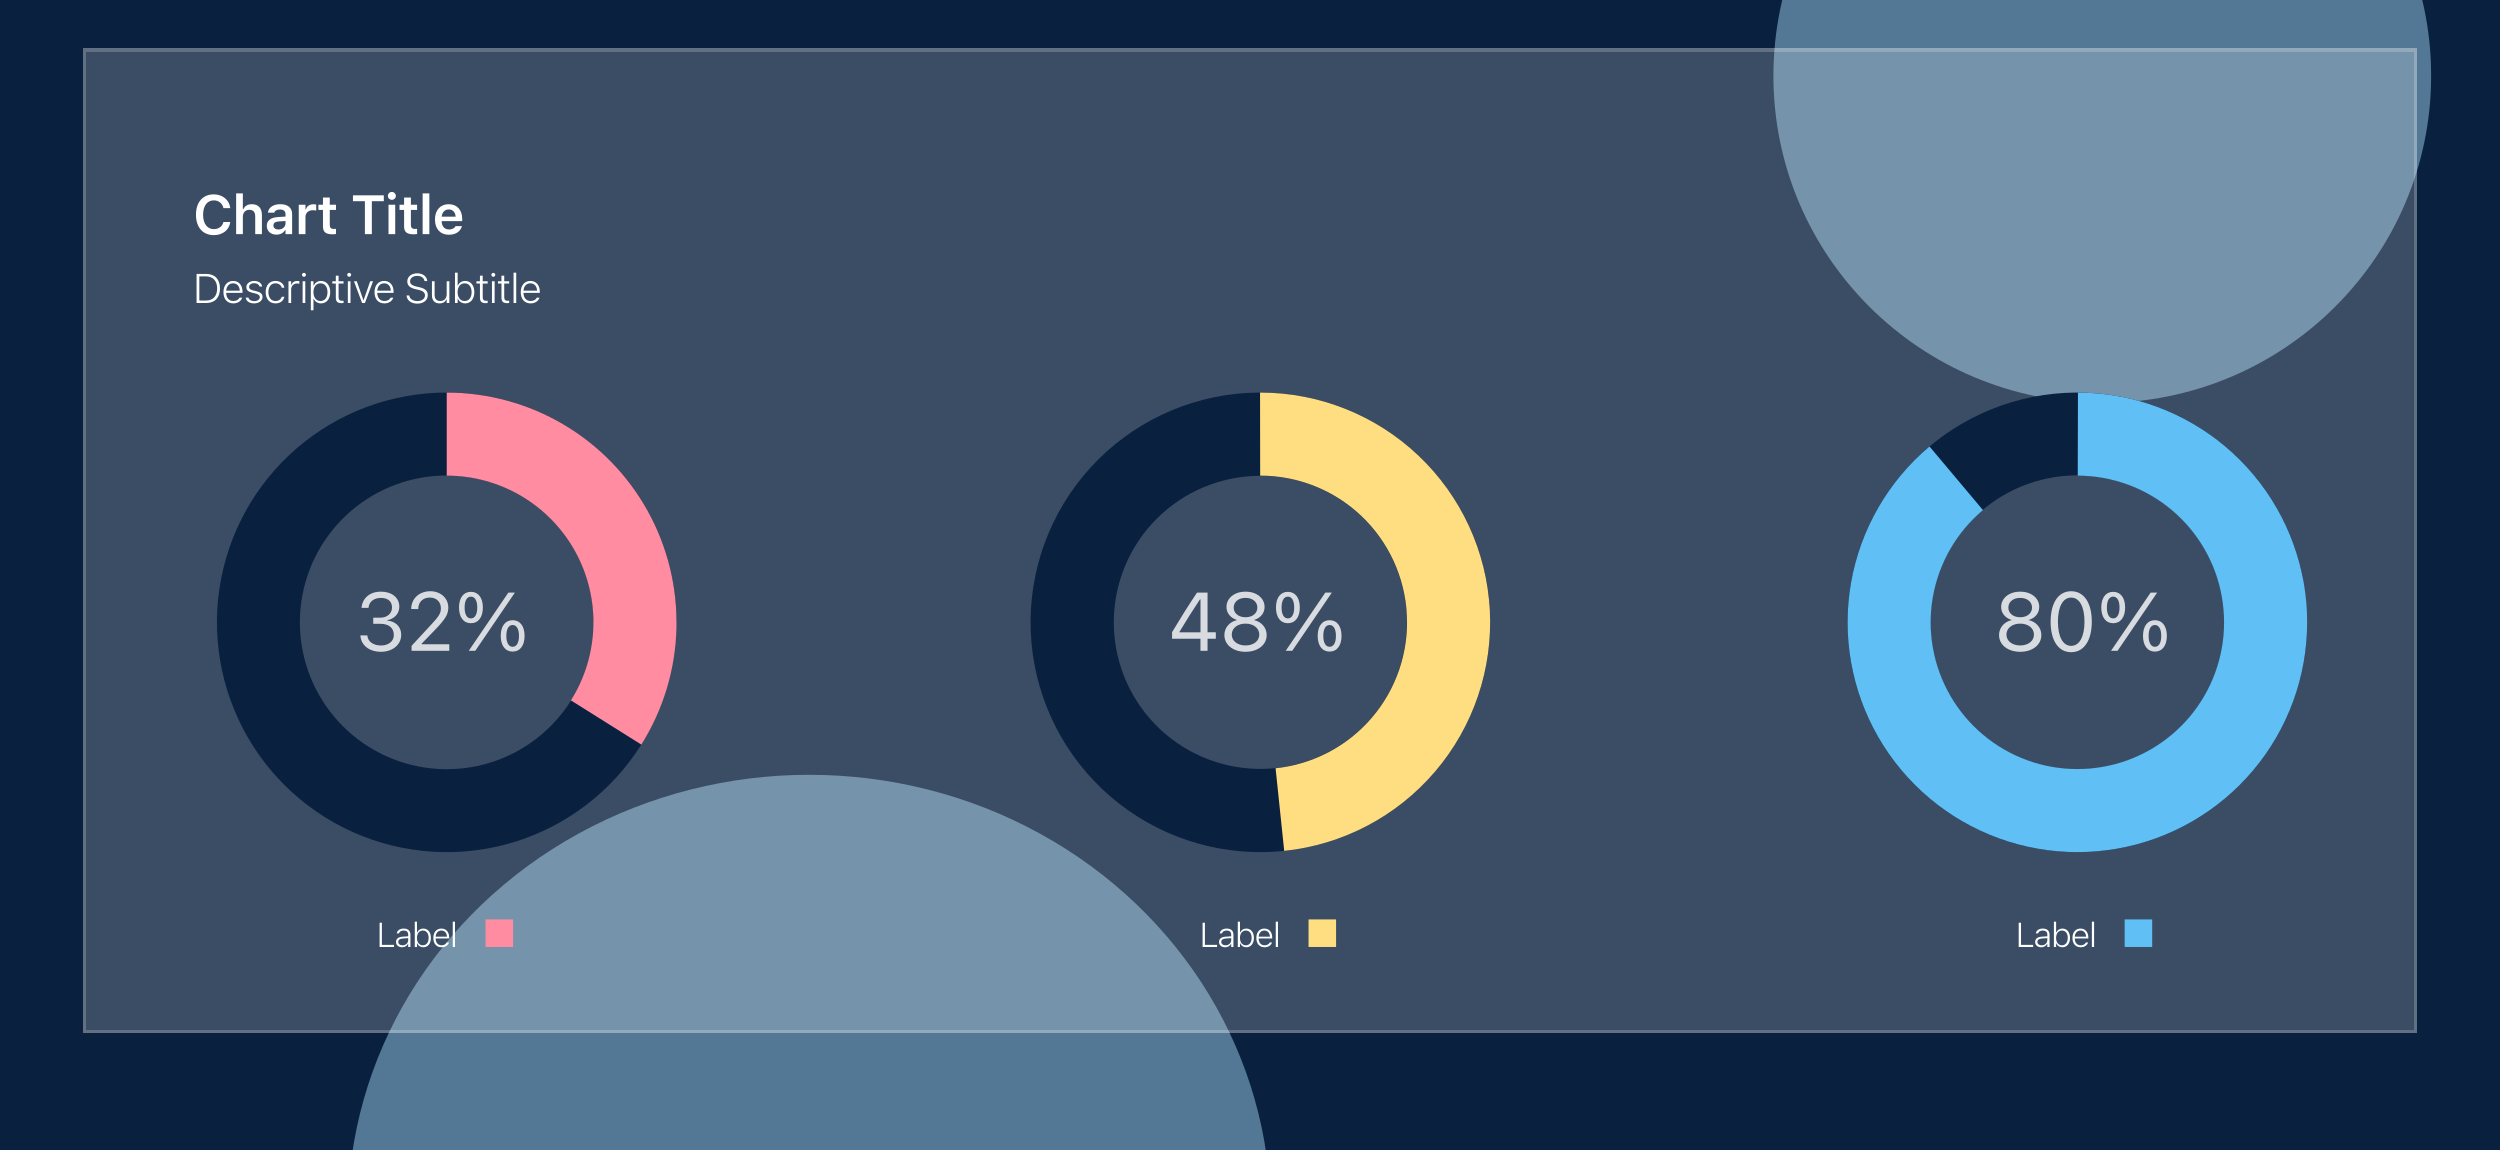 <svg width="726" height="334" viewBox="0 0 726 334" fill="none" xmlns="http://www.w3.org/2000/svg">
<g clip-path="url(#clip0_19_1993)">
<rect width="726" height="334" fill="#09203F"/>
<g filter="url(#filter0_f_19_1993)">
<ellipse cx="235" cy="352.5" rx="134" ry="127.5" fill="#537895"/>
</g>
<g filter="url(#filter1_f_19_1993)">
<ellipse cx="985.5" cy="334" rx="126.5" ry="123" fill="#537895"/>
</g>
<g filter="url(#filter2_f_19_1993)">
<ellipse cx="610.5" cy="22" rx="95.5" ry="95" fill="#537895"/>
</g>
<g filter="url(#filter3_bd_19_1993)">
<rect x="24" y="24" width="678" height="286" fill="white" fill-opacity="0.2" shape-rendering="crispEdges"/>
<rect x="24.5" y="24.5" width="677" height="285" stroke="white" stroke-opacity="0.2" shape-rendering="crispEdges"/>
</g>
<path d="M57.084 88H59.867C62.451 88 63.881 86.4 63.881 83.775V83.764C63.881 81.144 62.445 79.545 59.867 79.545H57.084V88ZM57.887 87.273V80.272H59.82C61.883 80.272 63.06 81.59 63.06 83.769V83.781C63.06 85.961 61.889 87.273 59.82 87.273H57.887ZM67.75 88.106C69.145 88.106 70.065 87.344 70.311 86.488L70.328 86.441H69.549L69.526 86.482C69.32 86.975 68.688 87.408 67.768 87.408C66.514 87.408 65.705 86.523 65.682 85.047H70.422V84.719C70.422 82.85 69.379 81.584 67.686 81.584C65.992 81.584 64.891 82.885 64.891 84.853V84.865C64.891 86.846 65.981 88.106 67.75 88.106ZM67.686 82.275C68.77 82.275 69.549 83.014 69.637 84.414H65.688C65.787 83.049 66.596 82.275 67.686 82.275ZM73.799 88.106C75.176 88.106 76.237 87.344 76.237 86.26V86.248C76.237 85.34 75.645 84.848 74.426 84.555L73.553 84.35C72.715 84.15 72.329 83.852 72.329 83.336V83.324C72.329 82.697 72.979 82.234 73.805 82.234C74.643 82.234 75.229 82.633 75.37 83.219H76.131C75.985 82.223 75.082 81.584 73.811 81.584C72.54 81.584 71.537 82.34 71.537 83.359V83.365C71.537 84.25 72.082 84.736 73.254 85.012L74.133 85.223C75.053 85.439 75.446 85.762 75.446 86.307V86.318C75.446 86.975 74.749 87.449 73.823 87.449C72.909 87.449 72.305 87.045 72.135 86.418H71.338C71.467 87.449 72.422 88.106 73.799 88.106ZM80.001 88.106C81.442 88.106 82.321 87.338 82.567 86.225L82.579 86.178L81.805 86.184L81.794 86.213C81.571 86.975 80.926 87.414 79.995 87.414C78.747 87.414 77.944 86.4 77.944 84.83V84.818C77.944 83.266 78.741 82.275 79.995 82.275C80.962 82.275 81.618 82.809 81.805 83.535L81.811 83.553L82.579 83.547V83.523C82.385 82.416 81.442 81.584 79.995 81.584C78.254 81.584 77.153 82.85 77.153 84.818V84.83C77.153 86.828 78.26 88.106 80.001 88.106ZM83.776 88H84.55V84.062C84.55 83.043 85.276 82.322 86.261 82.322C86.501 82.322 86.706 82.346 86.934 82.404V81.643C86.782 81.607 86.571 81.584 86.343 81.584C85.487 81.584 84.872 82.006 84.626 82.727H84.55V81.689H83.776V88ZM88.272 80.377C88.583 80.377 88.841 80.125 88.841 79.809C88.841 79.492 88.583 79.24 88.272 79.24C87.956 79.24 87.698 79.492 87.698 79.809C87.698 80.125 87.956 80.377 88.272 80.377ZM87.88 88H88.653V81.689H87.88V88ZM90.261 90.092H91.034V86.769H91.111C91.456 87.584 92.271 88.106 93.226 88.106C94.825 88.106 95.898 86.805 95.898 84.848V84.836C95.898 82.891 94.825 81.584 93.226 81.584C92.259 81.584 91.48 82.1 91.111 82.943H91.034V81.689H90.261V90.092ZM93.068 87.414C91.825 87.414 91.023 86.406 91.023 84.848V84.836C91.023 83.283 91.825 82.275 93.068 82.275C94.316 82.275 95.107 83.277 95.107 84.836V84.848C95.107 86.412 94.316 87.414 93.068 87.414ZM99.228 88.041C99.415 88.041 99.591 88.023 99.767 87.994V87.326C99.609 87.344 99.492 87.35 99.316 87.35C98.601 87.35 98.326 87.027 98.326 86.254V82.34H99.767V81.689H98.326V80.049H97.523V81.689H96.509V82.34H97.523V86.43C97.523 87.578 98.021 88.041 99.228 88.041ZM101.404 80.377C101.715 80.377 101.972 80.125 101.972 79.809C101.972 79.492 101.715 79.24 101.404 79.24C101.088 79.24 100.83 79.492 100.83 79.809C100.83 80.125 101.088 80.377 101.404 80.377ZM101.011 88H101.785V81.689H101.011V88ZM105.15 88H105.971L108.326 81.689H107.5L105.596 87.162H105.525L103.615 81.689H102.795L105.15 88ZM111.621 88.106C113.016 88.106 113.936 87.344 114.182 86.488L114.199 86.441H113.42L113.397 86.482C113.191 86.975 112.559 87.408 111.639 87.408C110.385 87.408 109.576 86.523 109.553 85.047H114.293V84.719C114.293 82.85 113.25 81.584 111.557 81.584C109.863 81.584 108.762 82.885 108.762 84.853V84.865C108.762 86.846 109.852 88.106 111.621 88.106ZM111.557 82.275C112.641 82.275 113.42 83.014 113.508 84.414H109.559C109.658 83.049 110.467 82.275 111.557 82.275ZM121.188 88.176C123.01 88.176 124.229 87.186 124.229 85.691V85.686C124.229 84.508 123.52 83.799 121.762 83.4L120.895 83.201C119.612 82.908 119.09 82.434 119.09 81.689V81.684C119.09 80.74 119.975 80.113 121.141 80.113C122.342 80.107 123.139 80.734 123.262 81.549L123.268 81.619H124.071L124.065 81.543C123.965 80.33 122.817 79.369 121.165 79.369C119.477 79.369 118.276 80.359 118.276 81.701V81.707C118.276 82.873 118.991 83.594 120.69 83.981L121.557 84.174C122.858 84.467 123.415 85 123.415 85.779V85.791C123.415 86.74 122.5 87.432 121.229 87.432C119.928 87.432 118.956 86.793 118.868 85.861L118.862 85.797H118.059L118.065 85.861C118.188 87.215 119.401 88.176 121.188 88.176ZM127.653 88.106C128.632 88.106 129.341 87.66 129.651 86.898H129.721V88H130.495V81.689H129.721V85.439C129.721 86.635 129.018 87.414 127.841 87.414C126.757 87.414 126.212 86.775 126.212 85.598V81.689H125.438V85.791C125.438 87.238 126.235 88.106 127.653 88.106ZM135.091 88.106C136.684 88.106 137.745 86.799 137.745 84.848V84.836C137.745 82.873 136.69 81.584 135.091 81.584C134.136 81.584 133.321 82.1 132.976 82.914H132.899V79.176H132.126V88H132.899V86.74H132.976C133.339 87.59 134.124 88.106 135.091 88.106ZM134.933 87.414C133.69 87.414 132.888 86.4 132.888 84.848V84.836C132.888 83.283 133.69 82.275 134.933 82.275C136.175 82.275 136.954 83.266 136.954 84.83V84.842C136.954 86.412 136.175 87.414 134.933 87.414ZM141.081 88.041C141.269 88.041 141.444 88.023 141.62 87.994V87.326C141.462 87.344 141.345 87.35 141.169 87.35C140.454 87.35 140.179 87.027 140.179 86.254V82.34H141.62V81.689H140.179V80.049H139.376V81.689H138.362V82.34H139.376V86.43C139.376 87.578 139.874 88.041 141.081 88.041ZM143.257 80.377C143.568 80.377 143.826 80.125 143.826 79.809C143.826 79.492 143.568 79.24 143.257 79.24C142.941 79.24 142.683 79.492 142.683 79.809C142.683 80.125 142.941 80.377 143.257 80.377ZM142.865 88H143.638V81.689H142.865V88ZM147.332 88.041C147.519 88.041 147.695 88.023 147.871 87.994V87.326C147.712 87.344 147.595 87.35 147.419 87.35C146.705 87.35 146.429 87.027 146.429 86.254V82.34H147.871V81.689H146.429V80.049H145.627V81.689H144.613V82.34H145.627V86.43C145.627 87.578 146.125 88.041 147.332 88.041ZM149.138 88H149.912V79.176H149.138V88ZM154.086 88.106C155.48 88.106 156.4 87.344 156.646 86.488L156.664 86.441H155.885L155.861 86.482C155.656 86.975 155.023 87.408 154.103 87.408C152.85 87.408 152.041 86.523 152.018 85.047H156.758V84.719C156.758 82.85 155.715 81.584 154.021 81.584C152.328 81.584 151.227 82.885 151.227 84.853V84.865C151.227 86.846 152.316 88.106 154.086 88.106ZM154.021 82.275C155.105 82.275 155.885 83.014 155.973 84.414H152.023C152.123 83.049 152.932 82.275 154.021 82.275Z" fill="white"/>
<path d="M62.094 68.281C64.695 68.281 66.562 66.773 66.859 64.516V64.461H64.883L64.875 64.5C64.586 65.742 63.523 66.539 62.094 66.539C60.172 66.539 58.977 64.938 58.977 62.367V62.352C58.977 59.789 60.172 58.188 62.086 58.188C63.508 58.188 64.586 59.07 64.875 60.406L64.883 60.438H66.859V60.375C66.594 58.07 64.648 56.445 62.086 56.445C58.891 56.445 56.914 58.703 56.914 62.359V62.375C56.914 66.016 58.898 68.281 62.094 68.281ZM68.576 68H70.522V63.023C70.522 61.742 71.24 60.93 72.397 60.93C73.576 60.93 74.115 61.602 74.115 62.93V68H76.061V62.477C76.061 60.445 75.022 59.297 73.115 59.297C71.881 59.297 71.061 59.852 70.654 60.766H70.522V56.156H68.576V68ZM80.278 68.141C81.403 68.141 82.309 67.656 82.778 66.828H82.911V68H84.832V62.164C84.832 60.359 83.598 59.297 81.403 59.297C79.371 59.297 77.996 60.25 77.809 61.688L77.801 61.758H79.637L79.645 61.727C79.84 61.164 80.418 60.844 81.309 60.844C82.356 60.844 82.911 61.312 82.911 62.164V62.898L80.715 63.031C78.637 63.156 77.473 64.047 77.473 65.57V65.586C77.473 67.141 78.653 68.141 80.278 68.141ZM79.395 65.492V65.477C79.395 64.773 79.903 64.375 80.989 64.305L82.911 64.18V64.867C82.911 65.883 82.043 66.648 80.871 66.648C80.012 66.648 79.395 66.219 79.395 65.492ZM86.76 68H88.706V63.039C88.706 61.82 89.557 61.047 90.854 61.047C91.19 61.047 91.51 61.094 91.823 61.156V59.414C91.635 59.359 91.331 59.32 91.034 59.32C89.909 59.32 89.128 59.859 88.838 60.773H88.706V59.461H86.76V68ZM96.555 68.039C96.93 68.039 97.29 68.008 97.571 67.953V66.453C97.337 66.477 97.188 66.484 96.915 66.484C96.102 66.484 95.766 66.125 95.766 65.273V60.969H97.571V59.461H95.766V57.367H93.79V59.461H92.462V60.969H93.79V65.734C93.79 67.383 94.595 68.039 96.555 68.039ZM105.966 68H107.982V58.422H111.458V56.727H102.497V58.422H105.966V68ZM113.8 58.031C114.433 58.031 114.957 57.523 114.957 56.883C114.957 56.25 114.433 55.734 113.8 55.734C113.16 55.734 112.636 56.25 112.636 56.883C112.636 57.523 113.16 58.031 113.8 58.031ZM112.824 68H114.769V59.461H112.824V68ZM120.111 68.039C120.486 68.039 120.845 68.008 121.127 67.953V66.453C120.892 66.477 120.744 66.484 120.47 66.484C119.658 66.484 119.322 66.125 119.322 65.273V60.969H121.127V59.461H119.322V57.367H117.345V59.461H116.017V60.969H117.345V65.734C117.345 67.383 118.15 68.039 120.111 68.039ZM122.734 68H124.68V56.156H122.734V68ZM130.389 68.172C132.709 68.172 133.85 66.836 134.123 65.734L134.147 65.664H132.295L132.272 65.719C132.084 66.109 131.482 66.641 130.428 66.641C129.107 66.641 128.279 65.75 128.256 64.219H134.225V63.578C134.225 61 132.725 59.297 130.295 59.297C127.865 59.297 126.311 61.055 126.311 63.742V63.75C126.311 66.469 127.85 68.172 130.389 68.172ZM130.318 60.82C131.404 60.82 132.193 61.516 132.326 62.914H128.272C128.42 61.555 129.232 60.82 130.318 60.82Z" fill="white"/>
<rect x="380" y="267" width="8" height="8" fill="#FFDD81"/>
<path d="M349.233 275H353.427V274.395H349.902V267.954H349.233V275ZM355.763 275.088C356.539 275.088 357.169 274.722 357.482 274.097H357.54V275H358.19V271.406C358.19 270.298 357.472 269.653 356.242 269.653C355.153 269.653 354.357 270.19 354.22 271.03L354.215 271.05H354.865L354.87 271.04C355.006 270.518 355.509 270.229 356.222 270.229C357.072 270.229 357.54 270.64 357.54 271.411V271.904L355.9 272.012C354.684 272.095 354.005 272.627 354.005 273.54V273.55C354.005 274.487 354.747 275.088 355.763 275.088ZM354.664 273.54V273.53C354.664 272.935 355.094 272.598 355.988 272.539L357.54 272.432V273.042C357.54 273.877 356.828 274.521 355.885 274.521C355.177 274.521 354.664 274.141 354.664 273.54ZM361.922 275.088C363.251 275.088 364.134 273.999 364.134 272.373V272.363C364.134 270.728 363.255 269.653 361.922 269.653C361.127 269.653 360.448 270.083 360.16 270.762H360.096V267.646H359.452V275H360.096V273.95H360.16C360.462 274.658 361.117 275.088 361.922 275.088ZM361.791 274.512C360.755 274.512 360.087 273.667 360.087 272.373V272.363C360.087 271.069 360.755 270.229 361.791 270.229C362.826 270.229 363.475 271.055 363.475 272.358V272.368C363.475 273.677 362.826 274.512 361.791 274.512ZM367.227 275.088C368.389 275.088 369.156 274.453 369.361 273.74L369.376 273.701H368.726L368.707 273.735C368.536 274.146 368.009 274.507 367.242 274.507C366.197 274.507 365.523 273.77 365.504 272.539H369.454V272.266C369.454 270.708 368.585 269.653 367.174 269.653C365.762 269.653 364.845 270.737 364.845 272.378V272.388C364.845 274.038 365.753 275.088 367.227 275.088ZM367.174 270.229C368.077 270.229 368.726 270.845 368.8 272.012H365.509C365.592 270.874 366.265 270.229 367.174 270.229ZM370.481 275H371.126V267.646H370.481V275Z" fill="white"/>
<rect x="617" y="267" width="8" height="8" fill="#60BFF4"/>
<path d="M586.233 275H590.427V274.395H586.902V267.954H586.233V275ZM592.763 275.088C593.539 275.088 594.169 274.722 594.482 274.097H594.54V275H595.19V271.406C595.19 270.298 594.472 269.653 593.242 269.653C592.153 269.653 591.357 270.19 591.22 271.03L591.215 271.05H591.865L591.87 271.04C592.006 270.518 592.509 270.229 593.222 270.229C594.072 270.229 594.54 270.64 594.54 271.411V271.904L592.9 272.012C591.684 272.095 591.005 272.627 591.005 273.54V273.55C591.005 274.487 591.747 275.088 592.763 275.088ZM591.664 273.54V273.53C591.664 272.935 592.094 272.598 592.988 272.539L594.54 272.432V273.042C594.54 273.877 593.828 274.521 592.885 274.521C592.177 274.521 591.664 274.141 591.664 273.54ZM598.922 275.088C600.251 275.088 601.134 273.999 601.134 272.373V272.363C601.134 270.728 600.255 269.653 598.922 269.653C598.127 269.653 597.448 270.083 597.16 270.762H597.096V267.646H596.452V275H597.096V273.95H597.16C597.462 274.658 598.117 275.088 598.922 275.088ZM598.791 274.512C597.755 274.512 597.087 273.667 597.087 272.373V272.363C597.087 271.069 597.755 270.229 598.791 270.229C599.826 270.229 600.475 271.055 600.475 272.358V272.368C600.475 273.677 599.826 274.512 598.791 274.512ZM604.227 275.088C605.389 275.088 606.156 274.453 606.361 273.74L606.376 273.701H605.726L605.707 273.735C605.536 274.146 605.009 274.507 604.242 274.507C603.197 274.507 602.523 273.77 602.504 272.539H606.454V272.266C606.454 270.708 605.585 269.653 604.174 269.653C602.762 269.653 601.845 270.737 601.845 272.378V272.388C601.845 274.038 602.753 275.088 604.227 275.088ZM604.174 270.229C605.077 270.229 605.726 270.845 605.8 272.012H602.509C602.592 270.874 603.265 270.229 604.174 270.229ZM607.481 275H608.126V267.646H607.481V275Z" fill="white"/>
<rect x="141" y="267" width="8" height="8" fill="#FF8CA1"/>
<path d="M110.233 275H114.427V274.395H110.902V267.954H110.233V275ZM116.763 275.088C117.539 275.088 118.169 274.722 118.482 274.097H118.54V275H119.19V271.406C119.19 270.298 118.472 269.653 117.242 269.653C116.153 269.653 115.357 270.19 115.22 271.03L115.215 271.05H115.865L115.87 271.04C116.006 270.518 116.509 270.229 117.222 270.229C118.072 270.229 118.54 270.64 118.54 271.411V271.904L116.9 272.012C115.684 272.095 115.005 272.627 115.005 273.54V273.55C115.005 274.487 115.747 275.088 116.763 275.088ZM115.664 273.54V273.53C115.664 272.935 116.094 272.598 116.988 272.539L118.54 272.432V273.042C118.54 273.877 117.828 274.521 116.885 274.521C116.177 274.521 115.664 274.141 115.664 273.54ZM122.922 275.088C124.251 275.088 125.134 273.999 125.134 272.373V272.363C125.134 270.728 124.255 269.653 122.922 269.653C122.127 269.653 121.448 270.083 121.16 270.762H121.096V267.646H120.452V275H121.096V273.95H121.16C121.462 274.658 122.117 275.088 122.922 275.088ZM122.791 274.512C121.755 274.512 121.087 273.667 121.087 272.373V272.363C121.087 271.069 121.755 270.229 122.791 270.229C123.826 270.229 124.475 271.055 124.475 272.358V272.368C124.475 273.677 123.826 274.512 122.791 274.512ZM128.227 275.088C129.389 275.088 130.156 274.453 130.361 273.74L130.376 273.701H129.726L129.707 273.735C129.536 274.146 129.009 274.507 128.242 274.507C127.197 274.507 126.523 273.77 126.504 272.539H130.454V272.266C130.454 270.708 129.585 269.653 128.174 269.653C126.762 269.653 125.845 270.737 125.845 272.378V272.388C125.845 274.038 126.753 275.088 128.227 275.088ZM128.174 270.229C129.077 270.229 129.726 270.845 129.8 272.012H126.509C126.592 270.874 127.265 270.229 128.174 270.229ZM131.481 275H132.126V267.646H131.481V275Z" fill="white"/>
<path d="M196.461 180.73C196.461 164.647 190.652 149.105 180.104 136.964C169.556 124.824 154.977 116.901 139.052 114.654C123.126 112.408 106.925 115.988 93.43 124.737C79.935 133.486 70.053 146.815 65.604 162.27C61.155 177.726 62.437 194.268 69.216 208.853C75.993 223.438 87.811 235.085 102.494 241.649C117.176 248.214 133.735 249.255 149.124 244.581C164.513 239.906 177.696 229.831 186.247 216.21L165.852 203.407C160.387 212.112 151.961 218.552 142.126 221.539C132.29 224.527 121.707 223.861 112.323 219.666C102.938 215.47 95.385 208.026 91.053 198.705C86.721 189.383 85.902 178.81 88.745 168.932C91.589 159.054 97.904 150.535 106.53 144.943C115.155 139.352 125.51 137.063 135.688 138.499C145.867 139.935 155.184 144.999 161.926 152.758C168.668 160.518 172.38 170.451 172.38 180.73H196.461Z" fill="#09203F"/>
<path d="M129.73 114C141.654 114 153.36 117.195 163.631 123.253C173.902 129.31 182.361 138.009 188.131 148.445C193.9 158.88 196.767 170.671 196.435 182.59C196.103 194.509 192.583 206.122 186.241 216.219L165.808 203.387C169.856 196.941 172.103 189.527 172.316 181.918C172.528 174.308 170.697 166.781 167.014 160.119C163.331 153.457 157.93 147.903 151.373 144.036C144.816 140.169 137.343 138.129 129.73 138.129L129.73 114Z" fill="#FF8CA1"/>
<path d="M670 180.73C670 197.852 663.419 214.319 651.618 226.724C639.817 239.129 623.699 246.524 606.599 247.378C589.498 248.232 572.724 242.481 559.746 231.313C546.767 220.146 538.578 204.417 536.871 187.381C535.165 170.344 540.072 153.304 550.578 139.784C561.084 126.265 576.385 117.301 593.315 114.747C610.245 112.193 627.509 116.244 641.536 126.062C655.563 135.88 665.279 150.714 668.674 167.496L645.109 172.264C642.937 161.529 636.722 152.04 627.749 145.759C618.776 139.478 607.732 136.886 596.901 138.52C586.071 140.154 576.283 145.889 569.563 154.537C562.842 163.186 559.703 174.086 560.794 184.985C561.886 195.883 567.125 205.945 575.427 213.088C583.729 220.232 594.46 223.911 605.399 223.365C616.338 222.819 626.649 218.088 634.198 210.153C641.747 202.217 645.957 191.683 645.957 180.73H670Z" fill="#09203F"/>
<path d="M560.323 129.657C548.323 139.747 540.259 153.741 537.546 169.183C534.833 184.624 537.643 200.528 545.485 214.105C553.326 227.682 565.697 238.064 580.429 243.43C595.16 248.797 611.311 248.805 626.047 243.453C640.784 238.101 653.166 227.732 661.021 214.163C668.876 200.594 671.702 184.693 669.005 169.248C666.307 153.804 658.257 139.802 646.268 129.7C634.278 119.598 619.114 114.039 603.436 114L603.376 138.13C613.385 138.155 623.065 141.703 630.72 148.153C638.374 154.602 643.513 163.541 645.235 173.4C646.957 183.26 645.153 193.412 640.138 202.074C635.123 210.736 627.219 217.356 617.811 220.773C608.403 224.189 598.092 224.184 588.688 220.758C579.284 217.332 571.386 210.704 566.38 202.037C561.374 193.37 559.579 183.216 561.312 173.358C563.044 163.5 568.191 154.567 575.852 148.125L560.323 129.657Z" fill="#60BFF4"/>
<path d="M432.736 180.73C432.736 198.213 425.875 214.998 413.629 227.474C401.383 239.951 384.729 247.124 367.249 247.449C349.77 247.775 332.86 241.228 320.157 229.216C307.455 217.205 299.973 200.687 299.322 183.217C298.67 165.746 304.901 148.718 316.674 135.794C328.447 122.869 344.822 115.081 362.277 114.104C379.733 113.127 396.874 119.04 410.016 130.57C423.157 142.1 431.249 158.327 432.551 175.761L408.447 177.561C407.617 166.442 402.456 156.093 394.074 148.739C385.693 141.385 374.76 137.615 363.628 138.238C352.495 138.861 342.052 143.828 334.543 152.071C327.034 160.314 323.061 171.174 323.476 182.316C323.891 193.459 328.663 203.993 336.765 211.654C344.866 219.315 355.651 223.49 366.799 223.282C377.947 223.075 388.568 218.5 396.379 210.543C404.189 202.585 408.565 191.881 408.565 180.73H432.736Z" fill="#09203F"/>
<path d="M372.935 247.1C389.947 245.324 405.628 237.083 416.739 224.078C427.851 211.074 433.544 194.299 432.644 177.218C431.744 160.137 424.318 144.054 411.902 132.29C399.485 120.525 383.025 113.978 365.92 114L365.951 138.13C376.871 138.116 387.379 142.295 395.306 149.806C403.233 157.316 407.973 167.584 408.548 178.488C409.122 189.393 405.488 200.102 398.394 208.404C391.301 216.706 381.29 221.967 370.429 223.101L372.935 247.1Z" fill="#FFDD81"/>
<path opacity="0.8" d="M110.641 189.281C114.027 189.281 116.512 187.195 116.512 184.371V184.348C116.512 181.945 114.836 180.41 112.375 180.199V180.152C114.484 179.707 115.961 178.277 115.961 176.191V176.168C115.961 173.602 113.84 171.809 110.617 171.809C107.453 171.809 105.273 173.648 105.004 176.402L104.992 176.52H107.02L107.031 176.402C107.207 174.691 108.625 173.637 110.617 173.637C112.68 173.637 113.84 174.656 113.84 176.426V176.449C113.84 178.137 112.434 179.379 110.418 179.379H108.391V181.16H110.512C112.879 181.16 114.367 182.32 114.367 184.395V184.418C114.367 186.211 112.855 187.453 110.641 187.453C108.391 187.453 106.855 186.305 106.691 184.641L106.68 184.523H104.652L104.664 184.664C104.887 187.336 107.148 189.281 110.641 189.281ZM119.526 189H130.471V187.102H122.455V186.914L126.299 182.941C129.358 179.789 130.19 178.383 130.19 176.449V176.426C130.19 173.695 127.928 171.691 124.975 171.691C121.74 171.691 119.42 173.848 119.408 176.848L119.432 176.859L121.447 176.871L121.459 176.848C121.459 174.855 122.807 173.531 124.834 173.531C126.826 173.531 128.033 174.867 128.033 176.648V176.672C128.033 178.148 127.401 179.027 125.244 181.359L119.526 187.547V189ZM136.754 180.984C138.911 180.984 140.223 179.227 140.223 176.426V176.414C140.223 173.613 138.911 171.867 136.754 171.867C134.598 171.867 133.297 173.613 133.297 176.414V176.426C133.297 179.227 134.598 180.984 136.754 180.984ZM138.02 189L149.528 172.09H147.629L136.122 189H138.02ZM136.754 179.59C135.594 179.59 134.926 178.406 134.926 176.426V176.414C134.926 174.434 135.594 173.262 136.754 173.262C137.914 173.262 138.594 174.434 138.594 176.414V176.426C138.594 178.406 137.914 179.59 136.754 179.59ZM148.872 189.223C151.028 189.223 152.34 187.465 152.34 184.664V184.652C152.34 181.852 151.028 180.105 148.872 180.105C146.715 180.105 145.414 181.852 145.414 184.652V184.664C145.414 187.465 146.715 189.223 148.872 189.223ZM148.872 187.828C147.711 187.828 147.043 186.645 147.043 184.664V184.652C147.043 182.672 147.711 181.5 148.872 181.5C150.032 181.5 150.711 182.672 150.711 184.652V184.664C150.711 186.645 150.032 187.828 148.872 187.828Z" fill="white"/>
<path opacity="0.8" d="M348.609 189H350.672V185.496H353.074V183.609H350.672V172.09H347.613C345.246 175.617 342.656 179.742 340.371 183.574V185.496H348.609V189ZM342.527 183.621V183.48C344.367 180.375 346.582 176.883 348.48 174.047H348.621V183.621H342.527ZM361.701 189.281C365.287 189.281 367.842 187.266 367.842 184.43V184.406C367.842 182.32 366.377 180.586 364.209 180.082V180.035C366.061 179.461 367.233 178.055 367.233 176.273V176.25C367.233 173.695 364.901 171.809 361.701 171.809C358.502 171.809 356.17 173.695 356.17 176.25V176.273C356.17 178.055 357.342 179.461 359.194 180.035V180.082C357.026 180.586 355.561 182.32 355.561 184.406V184.43C355.561 187.266 358.115 189.281 361.701 189.281ZM361.701 179.25C359.662 179.25 358.268 178.09 358.268 176.449V176.426C358.268 174.785 359.662 173.625 361.701 173.625C363.74 173.625 365.135 174.785 365.135 176.426V176.449C365.135 178.09 363.74 179.25 361.701 179.25ZM361.701 187.441C359.369 187.441 357.705 186.129 357.705 184.301V184.277C357.705 182.426 359.358 181.102 361.701 181.102C364.045 181.102 365.697 182.426 365.697 184.277V184.301C365.697 186.129 364.033 187.441 361.701 187.441ZM373.997 180.984C376.153 180.984 377.465 179.227 377.465 176.426V176.414C377.465 173.613 376.153 171.867 373.997 171.867C371.84 171.867 370.539 173.613 370.539 176.414V176.426C370.539 179.227 371.84 180.984 373.997 180.984ZM375.262 189L386.77 172.09H384.872L373.364 189H375.262ZM373.997 179.59C372.836 179.59 372.168 178.406 372.168 176.426V176.414C372.168 174.434 372.836 173.262 373.997 173.262C375.157 173.262 375.836 174.434 375.836 176.414V176.426C375.836 178.406 375.157 179.59 373.997 179.59ZM386.114 189.223C388.27 189.223 389.582 187.465 389.582 184.664V184.652C389.582 181.852 388.27 180.105 386.114 180.105C383.957 180.105 382.657 181.852 382.657 184.652V184.664C382.657 187.465 383.957 189.223 386.114 189.223ZM386.114 187.828C384.954 187.828 384.286 186.645 384.286 184.664V184.652C384.286 182.672 384.954 181.5 386.114 181.5C387.274 181.5 387.954 182.672 387.954 184.652V184.664C387.954 186.645 387.274 187.828 386.114 187.828Z" fill="white"/>
<path opacity="0.8" d="M586.664 189.281C590.25 189.281 592.805 187.266 592.805 184.43V184.406C592.805 182.32 591.34 180.586 589.172 180.082V180.035C591.023 179.461 592.195 178.055 592.195 176.273V176.25C592.195 173.695 589.863 171.809 586.664 171.809C583.465 171.809 581.133 173.695 581.133 176.25V176.273C581.133 178.055 582.305 179.461 584.156 180.035V180.082C581.988 180.586 580.523 182.32 580.523 184.406V184.43C580.523 187.266 583.078 189.281 586.664 189.281ZM586.664 179.25C584.625 179.25 583.23 178.09 583.23 176.449V176.426C583.23 174.785 584.625 173.625 586.664 173.625C588.703 173.625 590.098 174.785 590.098 176.426V176.449C590.098 178.09 588.703 179.25 586.664 179.25ZM586.664 187.441C584.332 187.441 582.668 186.129 582.668 184.301V184.277C582.668 182.426 584.32 181.102 586.664 181.102C589.008 181.102 590.66 182.426 590.66 184.277V184.301C590.66 186.129 588.996 187.441 586.664 187.441ZM601.467 189.398C605.205 189.398 607.455 185.988 607.455 180.551V180.527C607.455 175.09 605.205 171.691 601.467 171.691C597.729 171.691 595.502 175.09 595.502 180.527V180.551C595.502 185.988 597.729 189.398 601.467 189.398ZM601.467 187.559C599.041 187.559 597.623 184.863 597.623 180.551V180.527C597.623 176.215 599.041 173.543 601.467 173.543C603.893 173.543 605.334 176.215 605.334 180.527V180.551C605.334 184.863 603.893 187.559 601.467 187.559ZM613.668 180.984C615.825 180.984 617.137 179.227 617.137 176.426V176.414C617.137 173.613 615.825 171.867 613.668 171.867C611.512 171.867 610.211 173.613 610.211 176.414V176.426C610.211 179.227 611.512 180.984 613.668 180.984ZM614.934 189L626.442 172.09H624.543L613.036 189H614.934ZM613.668 179.59C612.508 179.59 611.84 178.406 611.84 176.426V176.414C611.84 174.434 612.508 173.262 613.668 173.262C614.829 173.262 615.508 174.434 615.508 176.414V176.426C615.508 178.406 614.829 179.59 613.668 179.59ZM625.786 189.223C627.942 189.223 629.254 187.465 629.254 184.664V184.652C629.254 181.852 627.942 180.105 625.786 180.105C623.629 180.105 622.329 181.852 622.329 184.652V184.664C622.329 187.465 623.629 189.223 625.786 189.223ZM625.786 187.828C624.625 187.828 623.957 186.645 623.957 184.664V184.652C623.957 182.672 624.625 181.5 625.786 181.5C626.946 181.5 627.625 182.672 627.625 184.652V184.664C627.625 186.645 626.946 187.828 625.786 187.828Z" fill="white"/>
</g>
<defs>
<filter id="filter0_f_19_1993" x="-99" y="25" width="668" height="655" filterUnits="userSpaceOnUse" color-interpolation-filters="sRGB">
<feFlood flood-opacity="0" result="BackgroundImageFix"/>
<feBlend mode="normal" in="SourceGraphic" in2="BackgroundImageFix" result="shape"/>
<feGaussianBlur stdDeviation="100" result="effect1_foregroundBlur_19_1993"/>
</filter>
<filter id="filter1_f_19_1993" x="659" y="11" width="653" height="646" filterUnits="userSpaceOnUse" color-interpolation-filters="sRGB">
<feFlood flood-opacity="0" result="BackgroundImageFix"/>
<feBlend mode="normal" in="SourceGraphic" in2="BackgroundImageFix" result="shape"/>
<feGaussianBlur stdDeviation="100" result="effect1_foregroundBlur_19_1993"/>
</filter>
<filter id="filter2_f_19_1993" x="315" y="-273" width="591" height="590" filterUnits="userSpaceOnUse" color-interpolation-filters="sRGB">
<feFlood flood-opacity="0" result="BackgroundImageFix"/>
<feBlend mode="normal" in="SourceGraphic" in2="BackgroundImageFix" result="shape"/>
<feGaussianBlur stdDeviation="100" result="effect1_foregroundBlur_19_1993"/>
</filter>
<filter id="filter3_bd_19_1993" x="-36" y="-36" width="798" height="406" filterUnits="userSpaceOnUse" color-interpolation-filters="sRGB">
<feFlood flood-opacity="0" result="BackgroundImageFix"/>
<feGaussianBlur in="BackgroundImage" stdDeviation="30"/>
<feComposite in2="SourceAlpha" operator="in" result="effect1_backgroundBlur_19_1993"/>
<feColorMatrix in="SourceAlpha" type="matrix" values="0 0 0 0 0 0 0 0 0 0 0 0 0 0 0 0 0 0 127 0" result="hardAlpha"/>
<feOffset dy="-10"/>
<feGaussianBlur stdDeviation="10"/>
<feComposite in2="hardAlpha" operator="out"/>
<feColorMatrix type="matrix" values="0 0 0 0 0.161 0 0 0 0 0.153 0 0 0 0 0.51 0 0 0 0.15 0"/>
<feBlend mode="normal" in2="effect1_backgroundBlur_19_1993" result="effect2_dropShadow_19_1993"/>
<feBlend mode="normal" in="SourceGraphic" in2="effect2_dropShadow_19_1993" result="shape"/>
</filter>
<clipPath id="clip0_19_1993">
<rect width="726" height="334" fill="white"/>
</clipPath>
</defs>
</svg>

